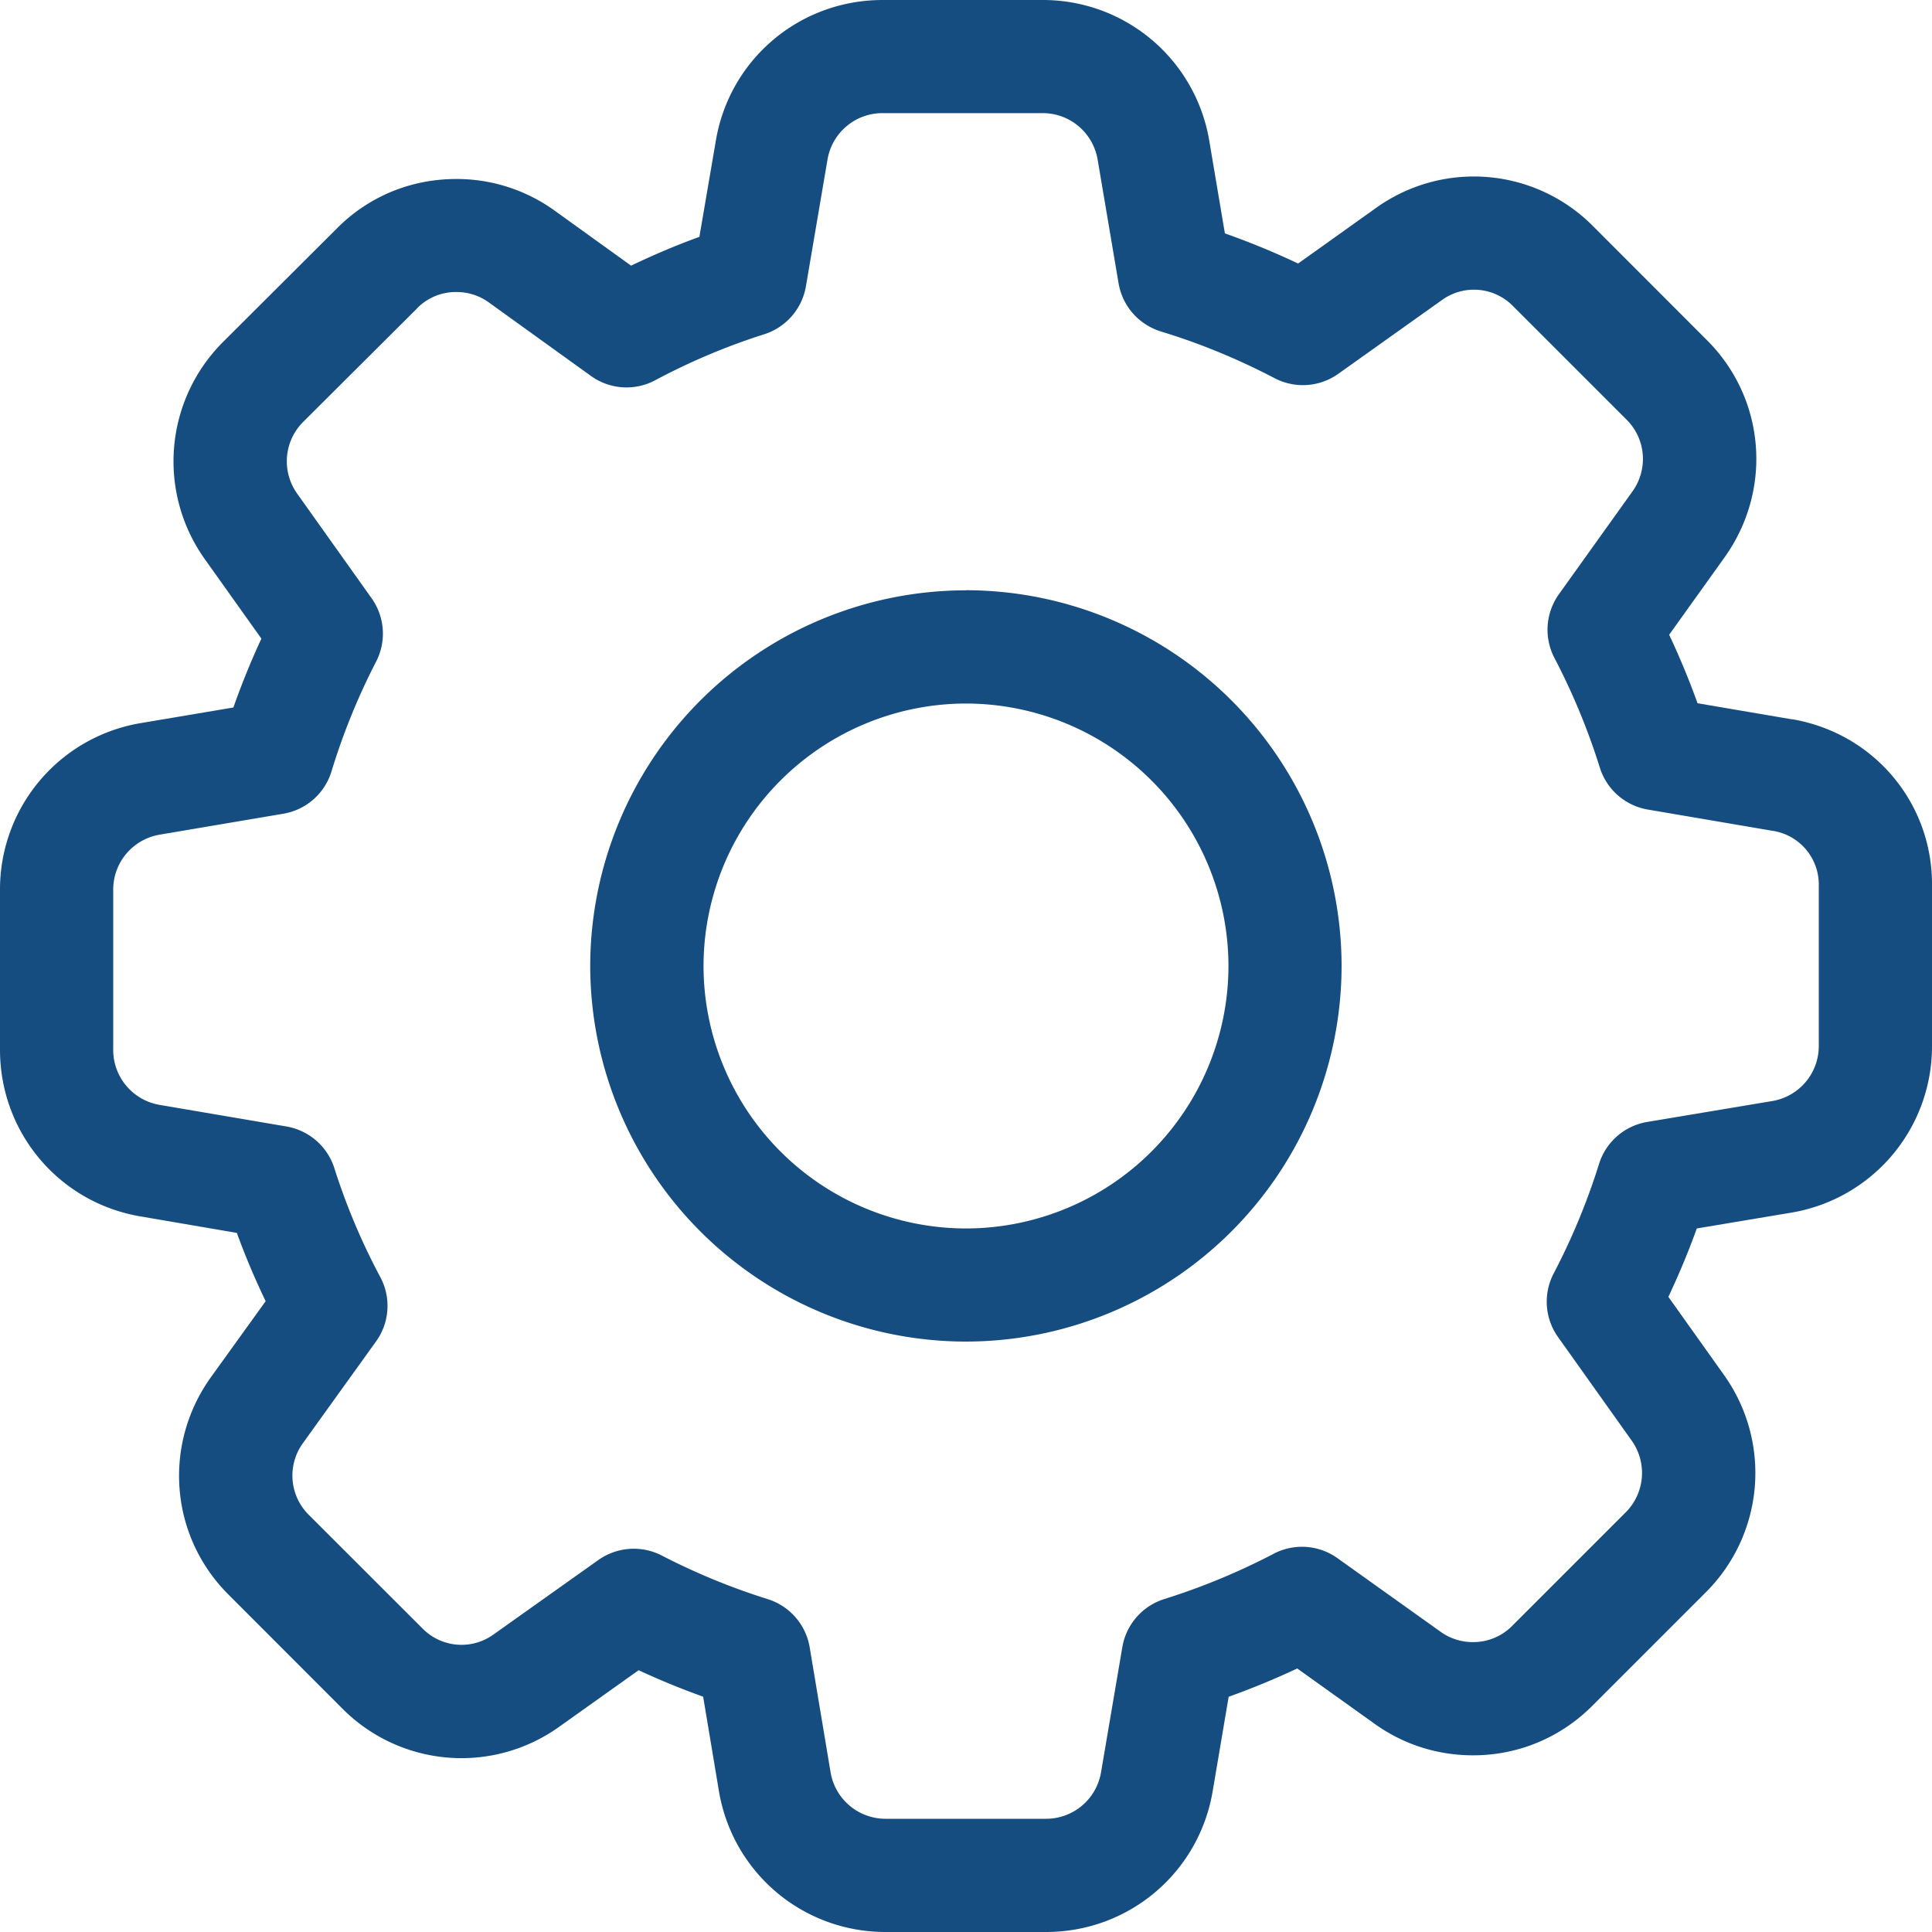 <svg width="20" height="20" fill="none" xmlns="http://www.w3.org/2000/svg"><path d="M18.548 7.446l-.975-.166a8.086 8.086 0 00-.294-.709l.575-.803c.5-.703.42-1.65-.19-2.253l-1.171-1.172a1.738 1.738 0 00-2.249-.19l-.806.575a8.042 8.042 0 00-.758-.312l-.161-.955A1.745 1.745 0 0010.792 0H9.137c-.86 0-1.586.614-1.727 1.459l-.17.993c-.24.087-.475.187-.707.298l-.792-.57a1.733 1.733 0 00-1.018-.327c-.471 0-.91.182-1.238.514L2.311 3.538a1.745 1.745 0 00-.189 2.253l.584.82c-.108.232-.204.47-.29.713l-.956.161A1.745 1.745 0 000 9.211v1.656c0 .859.614 1.585 1.459 1.726l.993.17c.087.24.187.476.298.707l-.569.79c-.5.702-.42 1.65.19 2.253l1.171 1.172a1.738 1.738 0 002.249.189l.82-.584c.215.1.439.192.668.274l.163.976c.142.846.868 1.46 1.726 1.46h1.66c.858 0 1.584-.614 1.726-1.46l.165-.975c.242-.087.48-.185.71-.293l.8.572c.298.214.65.327 1.02.327.466 0 .905-.182 1.236-.514l1.172-1.172a1.745 1.745 0 00.189-2.252l-.575-.808c.111-.236.21-.473.294-.708l.974-.163A1.745 1.745 0 0020 10.828V9.175c.01-.859-.6-1.586-1.45-1.73zm.28 3.382a.577.577 0 01-.482.57l-1.292.216a.631.631 0 00-.502.439 6.846 6.846 0 01-.468 1.129.631.631 0 00.046.661l.761 1.07a.577.577 0 01-.063.744l-1.172 1.172a.566.566 0 01-.407.17.569.569 0 01-.336-.107l-1.065-.76a.631.631 0 00-.664-.047 6.896 6.896 0 01-1.13.468.632.632 0 00-.436.5l-.22 1.293a.577.577 0 01-.57.482h-1.66a.577.577 0 01-.57-.482l-.216-1.292a.632.632 0 00-.435-.5 6.856 6.856 0 01-1.094-.45.634.634 0 00-.66.046l-1.084.77a.566.566 0 01-.738-.065l-1.174-1.173a.572.572 0 01-.063-.74l.757-1.053a.63.63 0 00.045-.67 6.7 6.7 0 01-.474-1.124.633.633 0 00-.498-.434l-1.31-.223a.577.577 0 01-.482-.57V9.21c0-.283.203-.523.483-.57l1.276-.216a.631.631 0 00.501-.44 6.81 6.81 0 01.46-1.132.632.632 0 00-.046-.66l-.769-1.081a.576.576 0 01.062-.744l1.176-1.172.004-.005a.561.561 0 01.405-.167.57.57 0 01.334.106l1.057.761a.63.63 0 00.67.045c.36-.192.739-.352 1.124-.474a.633.633 0 00.434-.498l.223-1.31a.577.577 0 01.57-.482h1.657c.283 0 .523.203.57.483l.216 1.276c.04.239.209.43.44.502.396.12.791.282 1.174.482a.632.632 0 00.662-.045l1.072-.763a.566.566 0 01.738.065l1.173 1.173c.2.199.226.511.062.742l-.762 1.065a.632.632 0 00-.045.663 6.9 6.9 0 01.468 1.131.631.631 0 00.5.436l1.291.22h.001a.562.562 0 01.475.562v1.664z" fill="#154D80"/><path d="M10 6.111A3.893 3.893 0 006.11 10 3.893 3.893 0 0010 13.888 3.893 3.893 0 0013.888 10 3.893 3.893 0 0010 6.11zm0 6.606A2.72 2.72 0 017.283 10 2.72 2.72 0 0110 7.283 2.72 2.72 0 0112.717 10 2.72 2.72 0 0110 12.717z" fill="#154D80"/></svg>
